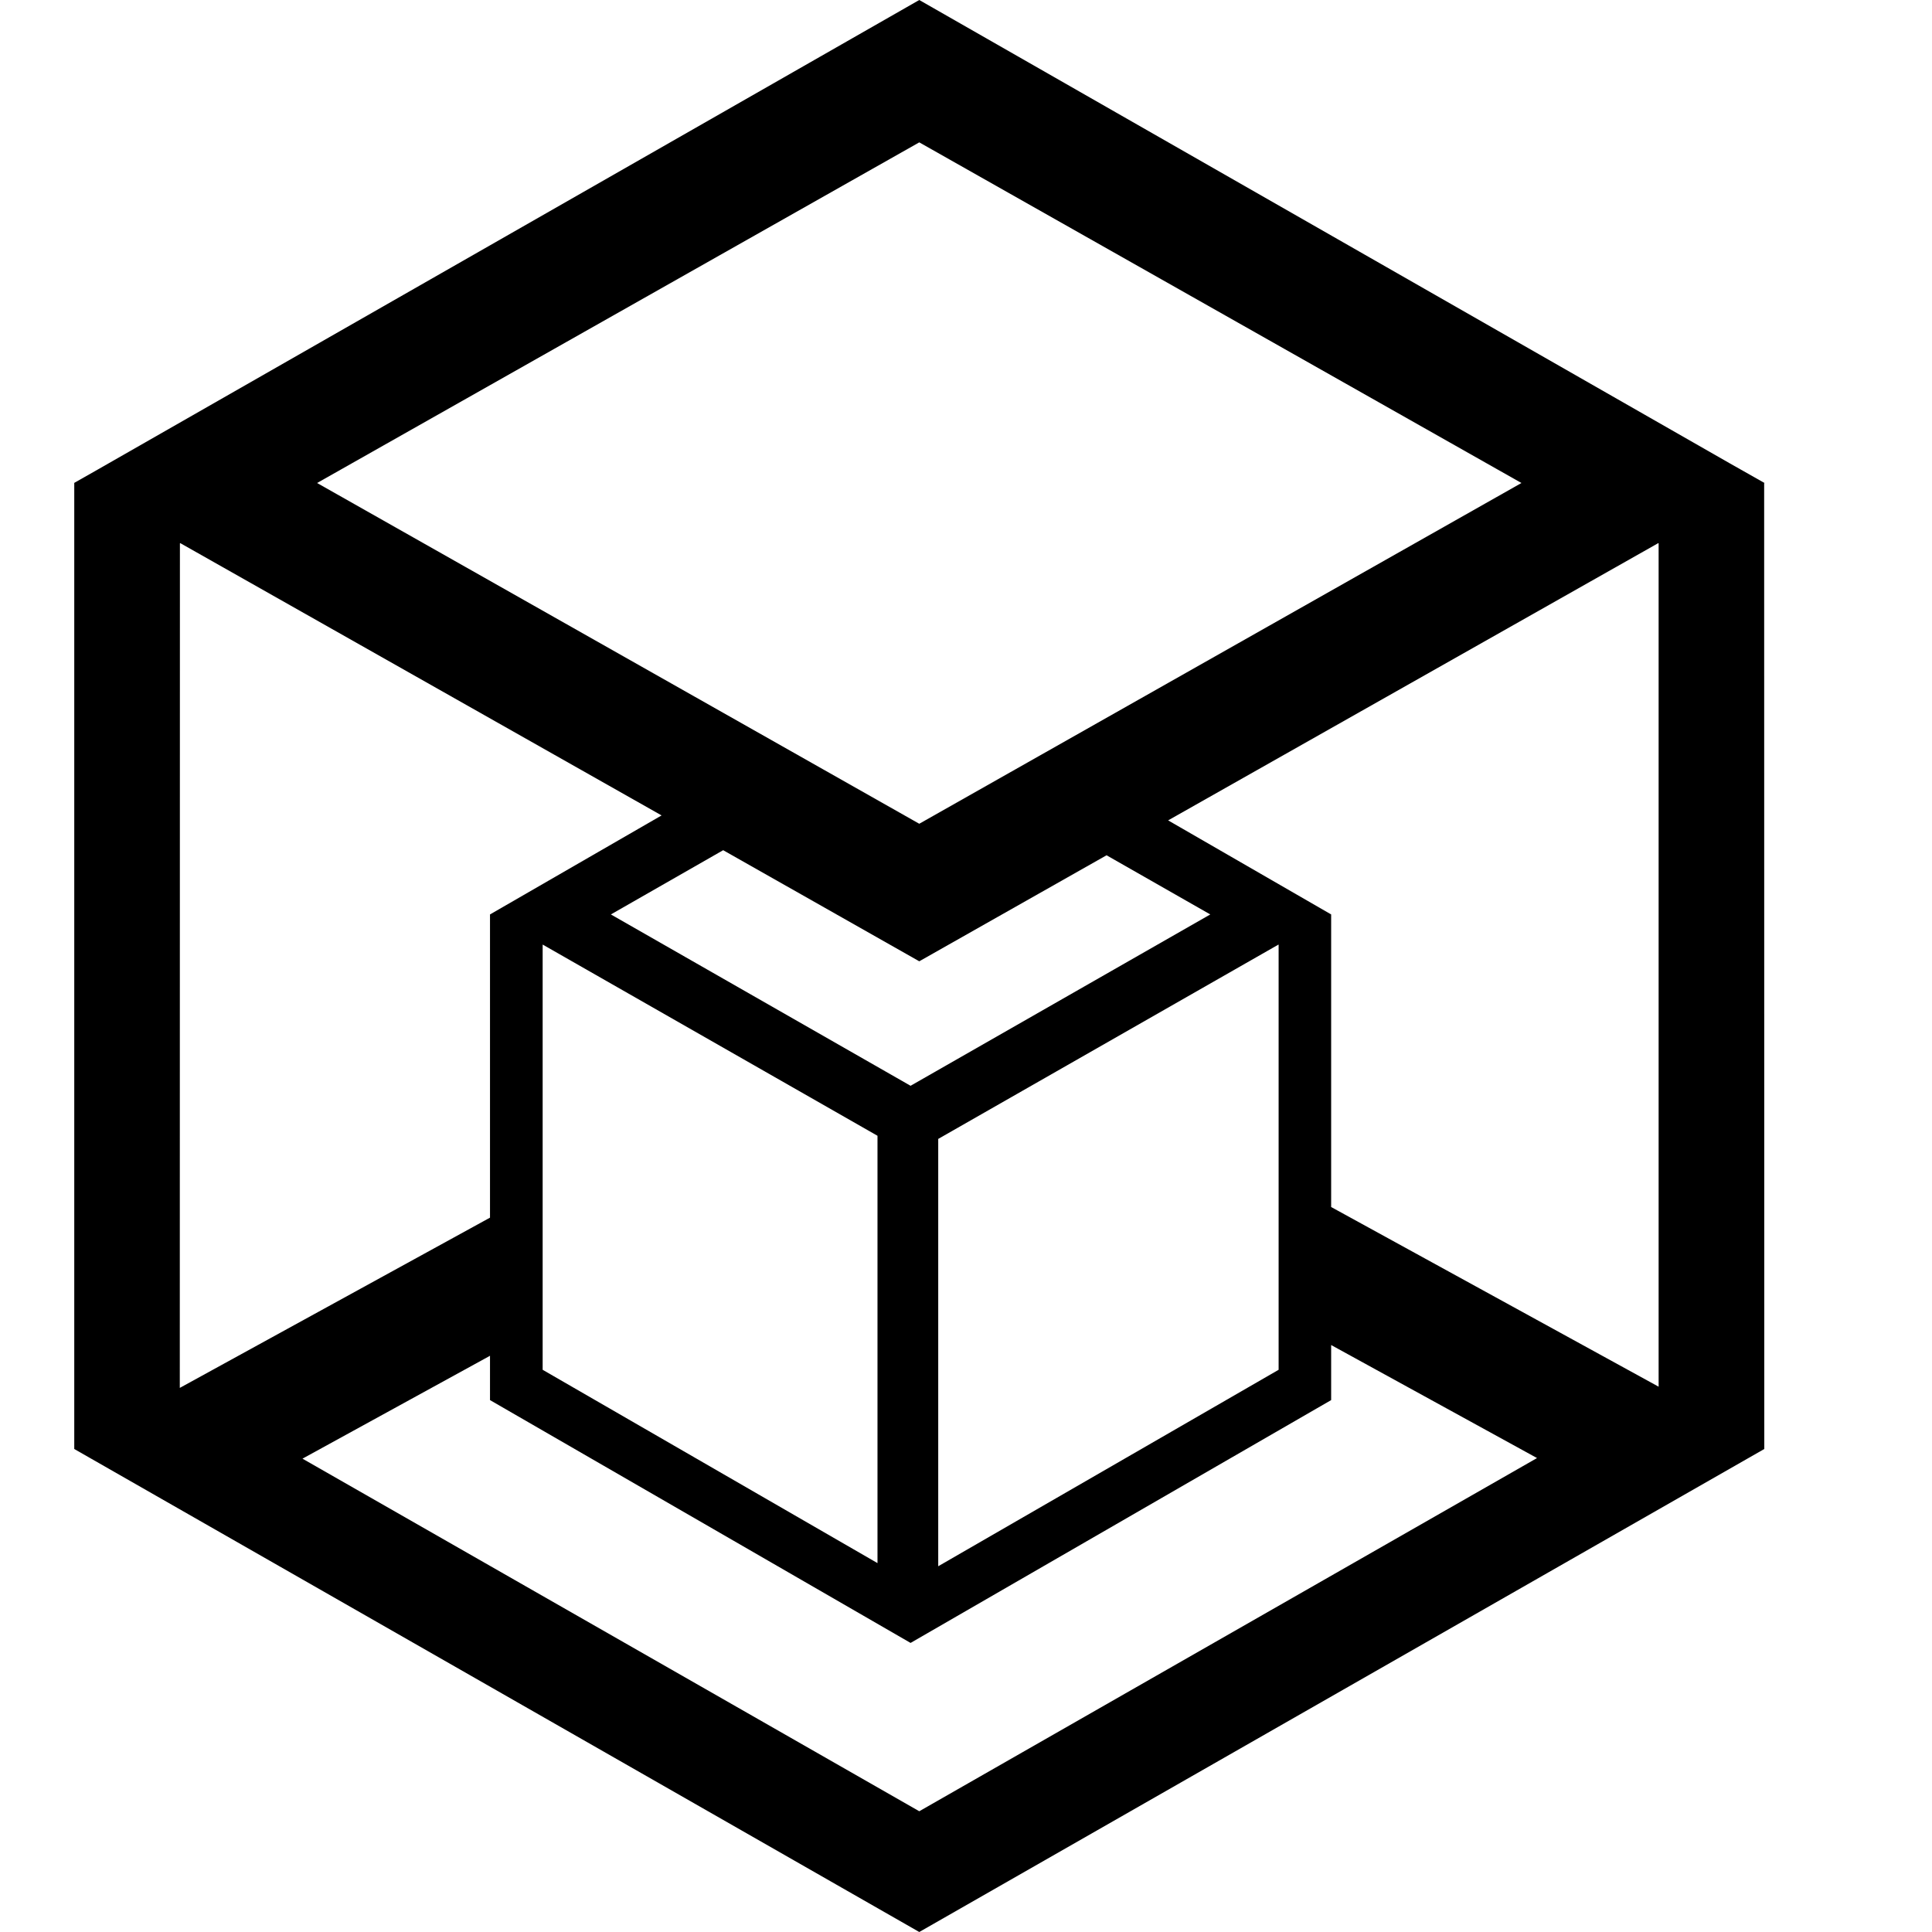 <svg width="200" height="200" viewBox="1 0 15 16" version="1.1" xmlns="http://www.w3.org/2000/svg" xmlns:xlink="http://www.w3.org/1999/xlink">
    <path d="M8.113,0 L14.825,3.837 L15.113,4 L15.11,4.002 L15.111,12 L8.113,16 L1.115,12 L1.115,4.001 L1.113,4 L1.307,3.89 L8.113,0 Z M11.524,11.139 L11.524,11.595 L8.041,13.606 L4.558,11.595 L4.558,11.228 L3.005,12.08 L8.113,15 L13.229,12.075 L11.524,11.139 Z M11.087,7.823 L8.27,9.432 L8.27,12.971 L11.089,11.344 L11.089,7.824 L11.087,7.823 Z M4.995,7.823 L4.994,7.824 L4.994,11.344 L7.767,12.945 L7.767,9.406 L4.995,7.823 Z M1.993,4.498 L1.99,4.5 L1.989,11.494 L4.558,10.084 L4.558,7.574 L4.557,7.573 L4.558,7.573 L5.979,6.753 L1.993,4.498 Z M14.233,4.498 L10.174,6.794 L11.524,7.573 L11.525,7.573 L11.524,7.574 L11.524,9.996 L14.236,11.484 L14.236,4.5 L14.233,4.498 Z M6.489,7.041 L5.559,7.573 L8.041,8.992 L10.523,7.573 L9.664,7.083 L8.113,7.961 L6.489,7.041 Z M8.113,1.179 L3.126,4 L8.113,6.822 L13.1,4 L8.113,1.179 Z" id="形状结合" />
</svg>
